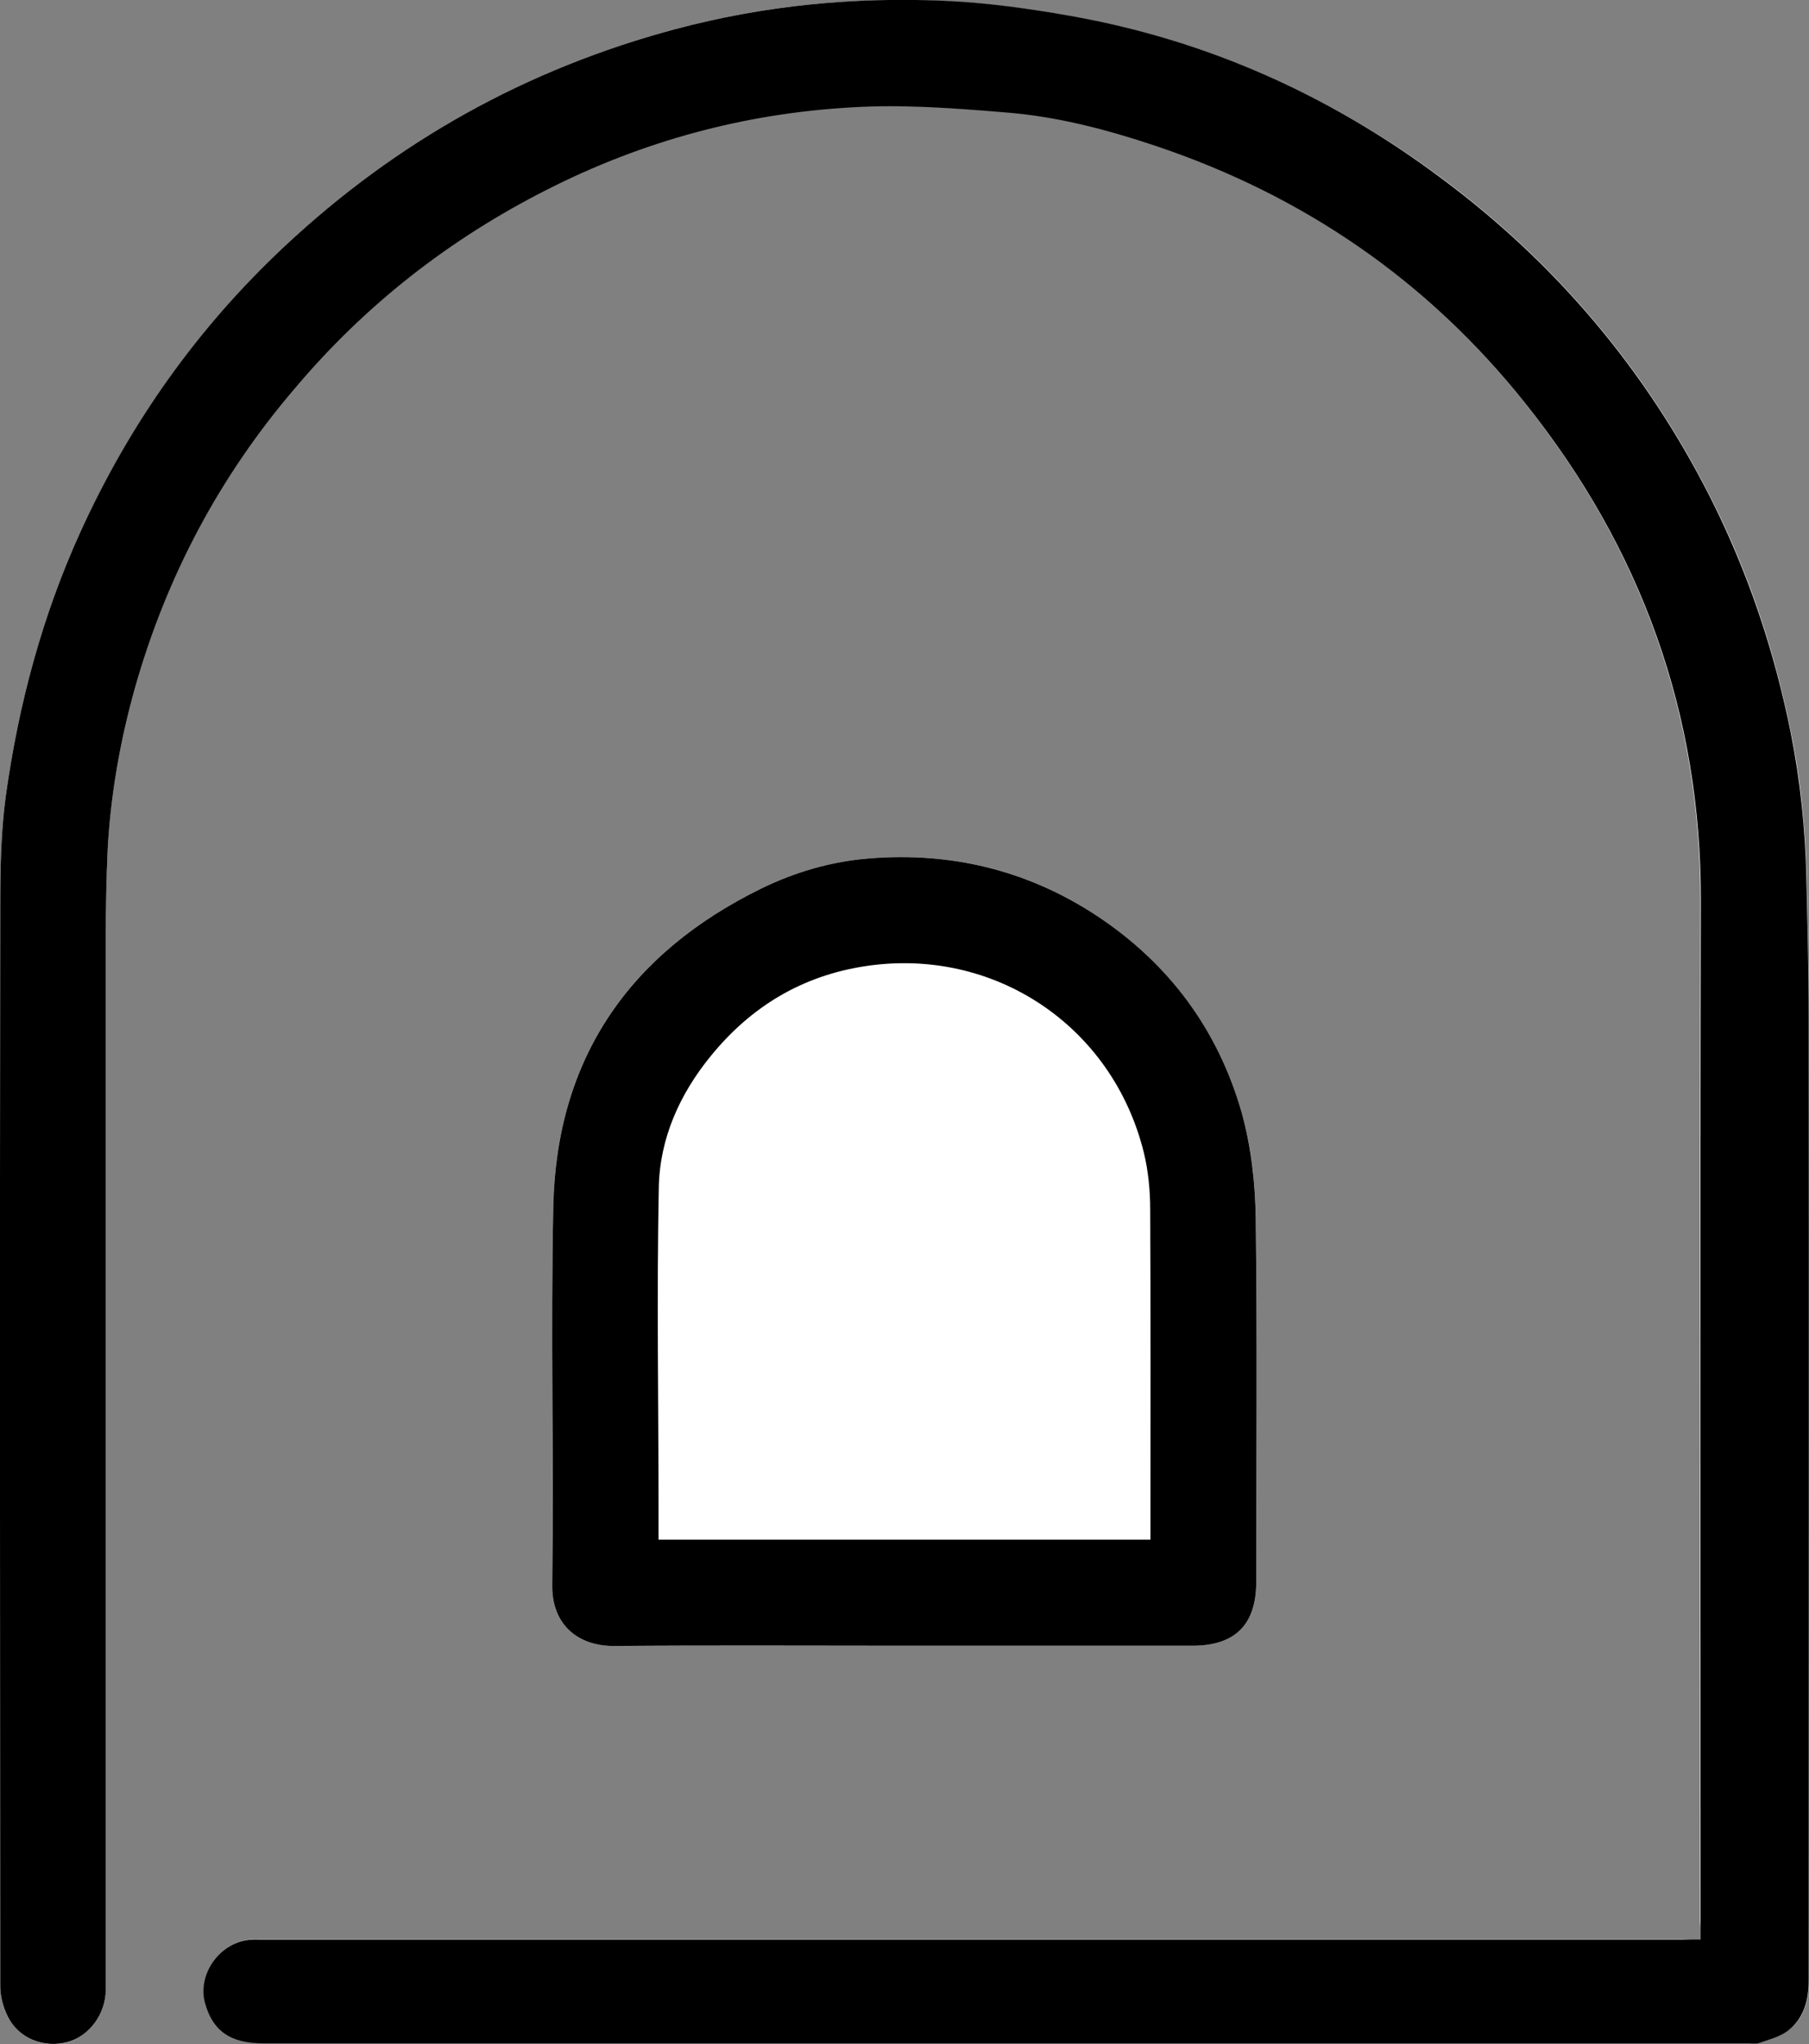 <?xml version="1.0" encoding="utf-8"?>
<!-- Generator: Adobe Illustrator 22.1.0, SVG Export Plug-In . SVG Version: 6.00 Build 0)  -->
<svg version="1.1" id="Слой_1" xmlns="http://www.w3.org/2000/svg" xmlns:xlink="http://www.w3.org/1999/xlink" x="0px" y="0px"
	 viewBox="0 0 684 772.7" style="enable-background:new 0 0 684 772.7;" xml:space="preserve">
<rect x="0" y="0" width="684" height="772.7" fill="#808080" stroke="none"/>
<style type="text/css">
	.st0{fill:#FFFFFF;}
</style>
<g>
	<path class="st0" d="M643,733.1c-2.9,0-5.1,0-7.2,0c-178.8,0-357.7,0-536.5,0c-1.3,0-2.7-0.1-4,0c-11.6,0.5-20.7,12.8-17.7,23.9
		c2.9,10.6,9.6,15.3,21.9,15.3c187.2,0,374.3,0,561.5,0c1.5,0,3.1,0.3,4.5-0.2c3.7-1.3,7.7-2.3,10.7-4.6c6.1-4.6,7.8-11.6,7.8-19
		c0-121.5,0-243,0-364.5c0-17.4-0.6-34.9-0.9-52.3c-0.4-18.4-2.2-36.7-5.9-54.8c-6.2-30.9-16-60.5-30.3-88.7
		c-24.5-48.5-58.6-88.9-102.2-121.2C502.8,36,456.3,15.2,404.8,6.1c-15.8-2.8-31.7-5-47.7-5.7C322.7-1.2,288.8,2.1,255.4,11
		C199.2,26,150,53.4,107.6,93.1C74.7,124,49.1,160.3,30.3,201.3C15.9,233,7,266.4,2.2,300.8c-1.9,14-2.1,28.3-2.1,42.5
		c-0.1,135.8-0.1,271.7,0,407.5c0,3.9,1.1,8.2,2.9,11.7c4.3,8.2,13.8,11.9,22.6,9.5C33.9,769.6,40,761.3,40,752
		c0-132.3,0-264.7,0-397c0-11.2,0.2-22.5,0.7-33.7c1-20.7,4.7-41.1,10.3-61.1c11.8-42.2,32-80.1,60.2-113.5
		c26.7-31.6,58.7-56.6,95.6-75.3c36.2-18.3,74.6-28.6,114.8-31c19.4-1.1,39,0.4,58.4,1.9c19.4,1.5,38.2,6.4,56.6,12.6
		c56.1,18.8,102.9,51.1,139.8,97.2c43.9,55,66.7,117.6,66.5,188.4c-0.3,128.5-0.1,257-0.1,385.5C643,728.3,643,730.4,643,733.1z
		 M341.8,622.1c36.3,0,72.7,0,109,0c16.2,0,24.2-7.9,24.2-24.2c0-45.8,0.4-91.7-0.2-137.5c-0.2-13.3-1.6-27-5.3-39.8
		c-9-31.5-27.6-56.6-55.2-74.7c-26-17.1-55-23.9-85.7-21.4c-13.9,1.1-27.7,5-40.6,11.3c-50.1,24.5-77.6,64.2-78.8,120.3
		c-1,47.6,0.1,95.3-0.4,143c-0.2,15.2,9.9,23.2,23.5,23.1C268.8,622,305.3,622.1,341.8,622.1z"/>
	<path d="M643,733.1c0-2.7,0-4.8,0-6.9c0-128.5-0.2-257,0.1-385.5c0.2-70.9-22.6-133.5-66.5-188.4c-36.9-46.2-83.7-78.4-139.8-97.2
		c-18.5-6.2-37.3-11.1-56.6-12.6c-19.4-1.6-39-3.1-58.4-1.9c-40.3,2.3-78.7,12.7-114.8,31c-37,18.7-69,43.7-95.6,75.3
		C83,180.1,62.9,218,51,260.2c-5.6,20-9.2,40.3-10.3,61.1C40.2,332.5,40,343.8,40,355c0,132.3,0,264.7,0,397
		c0,9.2-6.1,17.6-14.4,19.9c-8.8,2.4-18.4-1.2-22.6-9.5c-1.8-3.5-2.9-7.8-2.9-11.7C0,614.9-0.1,479.1,0.1,343.3
		c0-14.2,0.2-28.5,2.1-42.5C7,266.4,15.9,233,30.3,201.3c18.7-41.1,44.4-77.4,77.3-108.2C150,53.4,199.2,26,255.4,11
		c33.4-8.9,67.3-12.2,101.6-10.7c16,0.7,31.9,2.9,47.7,5.7c51.5,9.1,98,29.9,139.9,61.1c43.6,32.3,77.7,72.7,102.2,121.2
		c14.2,28.2,24.1,57.8,30.3,88.7c3.6,18.1,5.5,36.4,5.9,54.8c0.4,17.4,0.9,34.9,0.9,52.3c0.1,121.5,0,243,0,364.5
		c0,7.4-1.8,14.3-7.8,19c-3,2.3-7,3.3-10.7,4.6c-1.3,0.5-3,0.2-4.5,0.2c-187.2,0-374.3,0-561.5,0c-12.3,0-19-4.7-21.9-15.3
		c-3-11.1,6-23.4,17.7-23.9c1.3-0.1,2.7,0,4,0c178.8,0,357.7,0,536.5,0C637.9,733.1,640.1,733.1,643,733.1z"/>
	<path d="M341.8,622.1c-36.5,0-73-0.2-109.5,0.1c-13.6,0.1-23.7-7.9-23.5-23.1c0.6-47.7-0.6-95.3,0.4-143
		c1.2-56,28.7-95.8,78.8-120.3c12.9-6.3,26.7-10.2,40.6-11.3c30.7-2.5,59.6,4.3,85.7,21.4c27.6,18.1,46.2,43.2,55.2,74.7
		c3.6,12.8,5.1,26.5,5.3,39.8c0.6,45.8,0.2,91.7,0.2,137.5c0,16.2-7.9,24.2-24.2,24.2C414.5,622.1,378.2,622.1,341.8,622.1z
		 M249,582c61.7,0,123.7,0,186,0c0-2.3,0-4.3,0-6.3c0-39.5,0.1-78.9-0.1-118.4c0-7.2-0.7-14.6-2.4-21.6
		c-11.9-48.2-56.9-77.8-105.2-70.5c-23.9,3.6-43.2,15.2-58.4,33.8c-11.9,14.5-19.5,31.4-19.8,50c-0.8,40.6-0.1,81.3-0.1,121.9
		C249,574.6,249,578.1,249,582z"/>
</g>
</svg>
